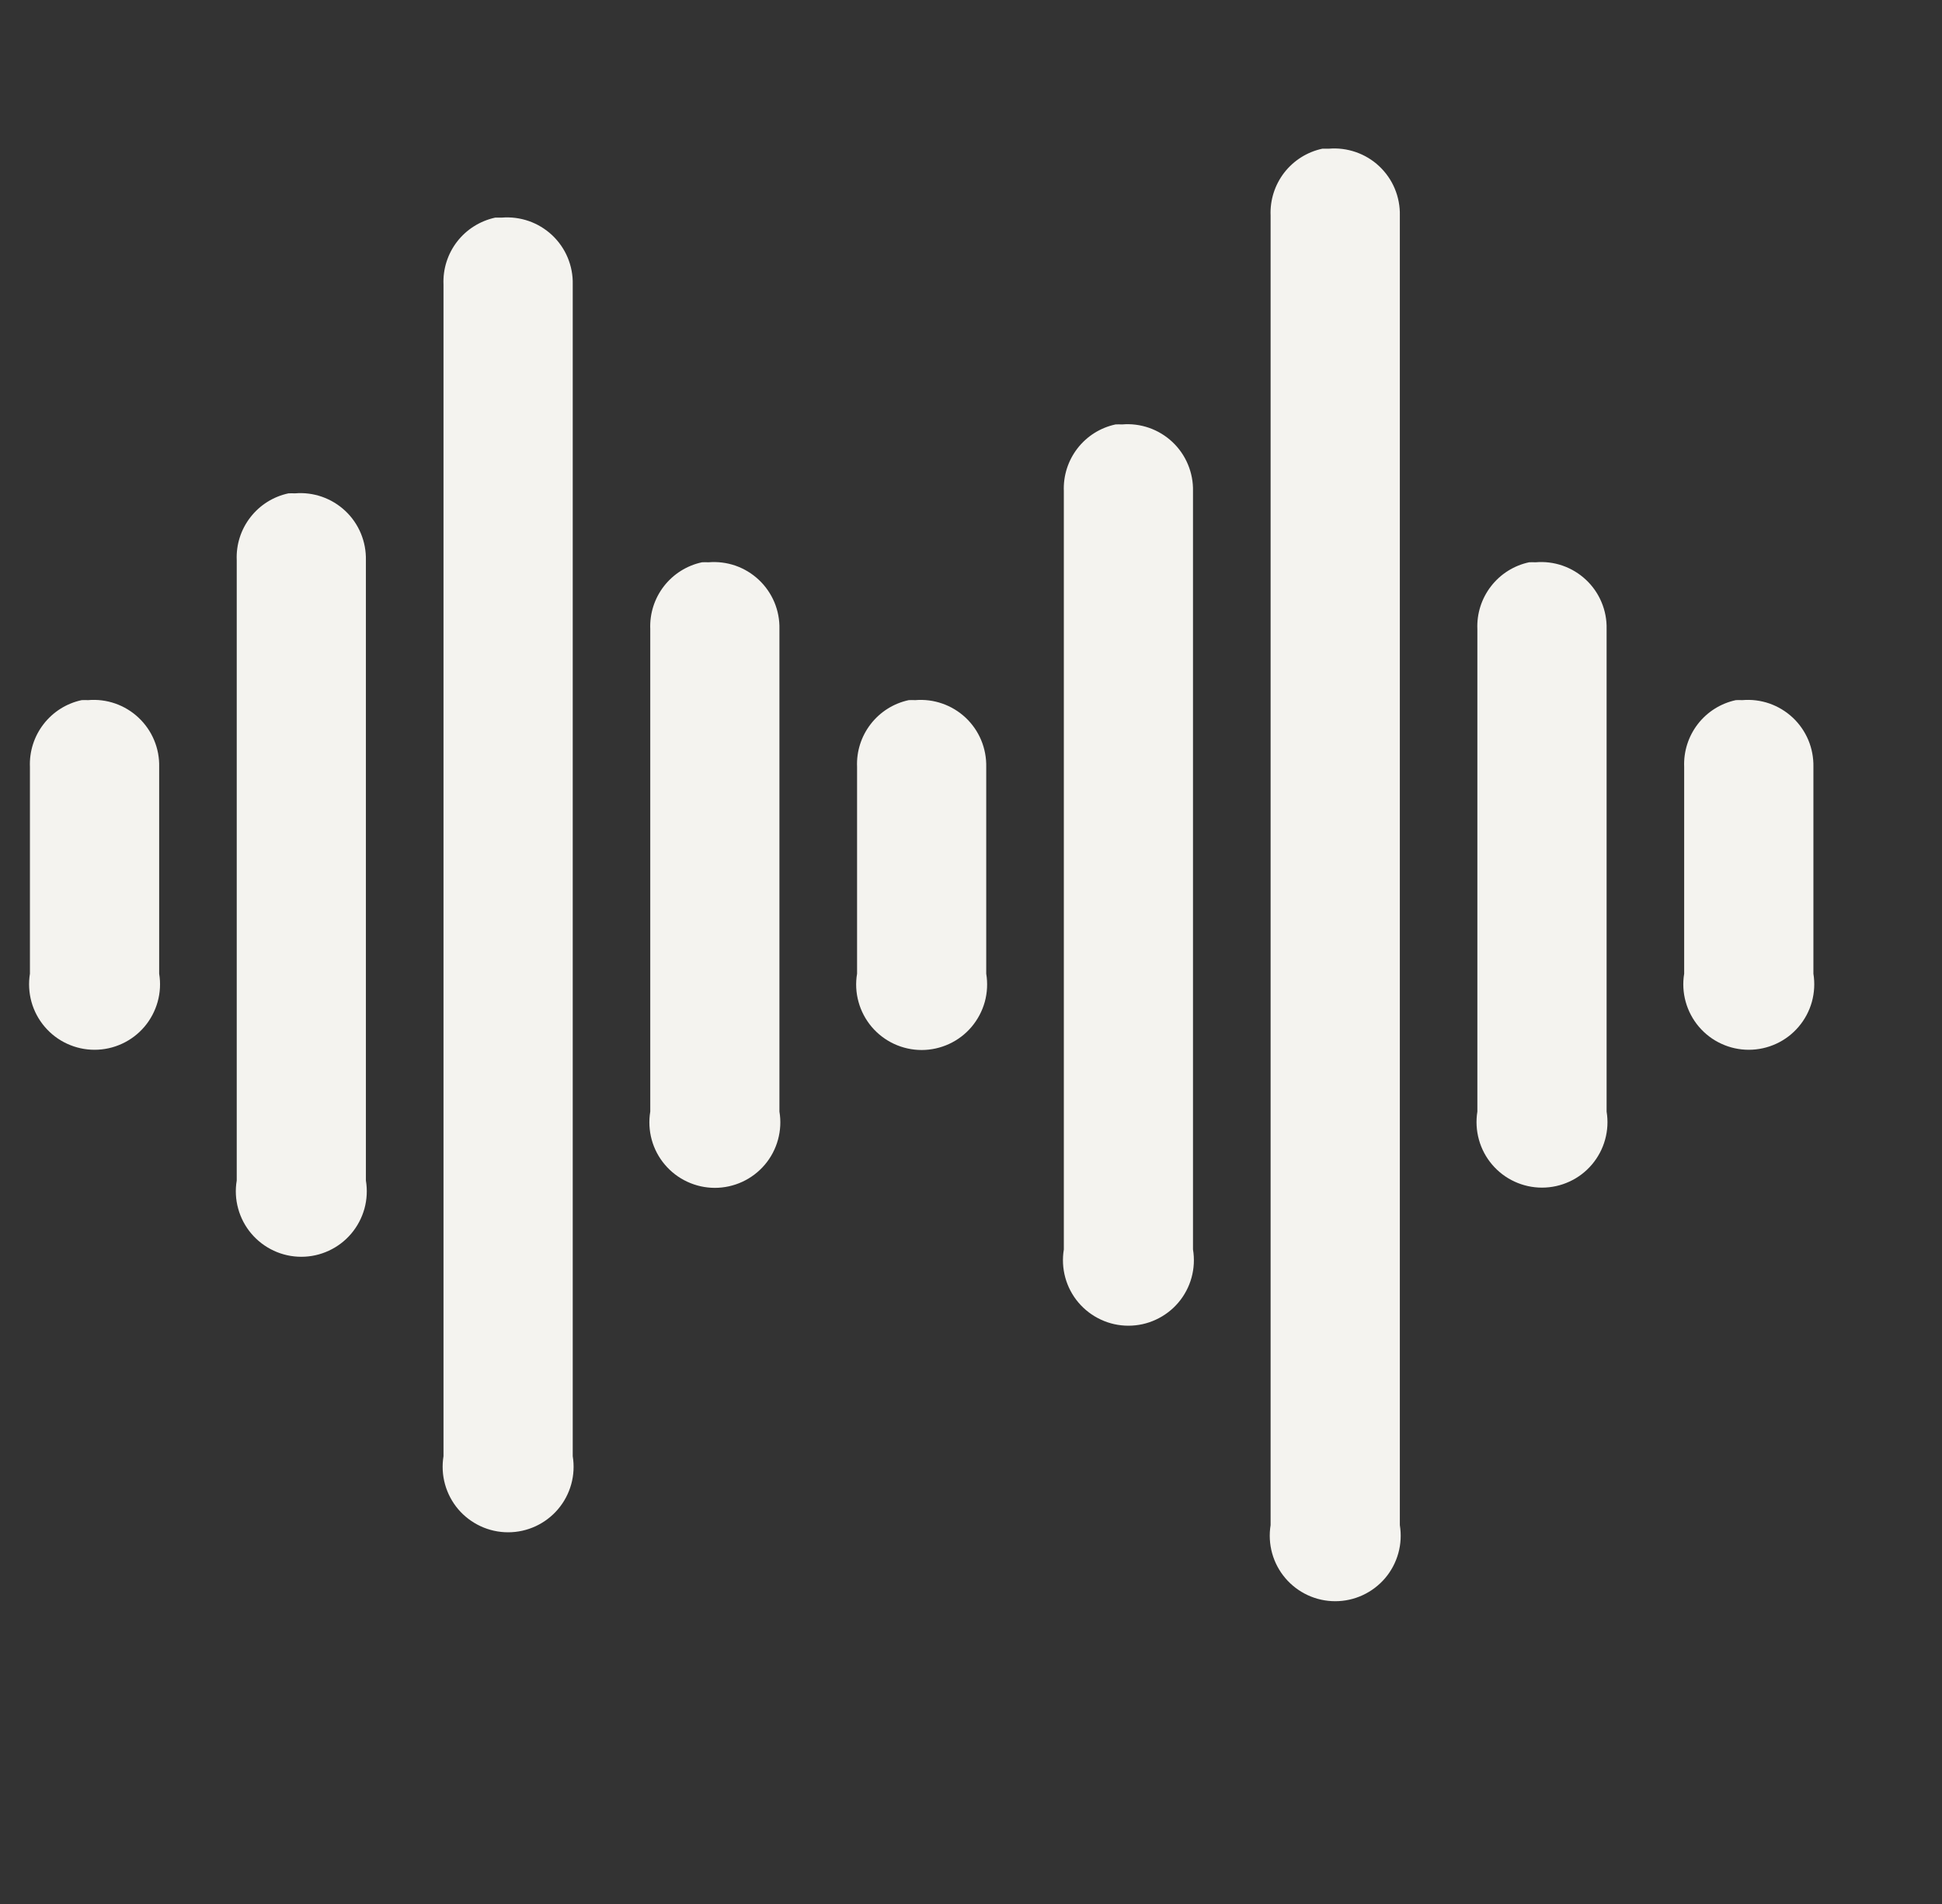 <svg width="51" height="50" viewBox="0 0 51 50" fill="none" xmlns="http://www.w3.org/2000/svg">
<rect x="0" y="0" width="51" height="50" fill="#333333" stroke="none"/>
<path d="M34.726 3.905C34.329 3.99 33.975 4.213 33.726 4.534C33.478 4.855 33.351 5.254 33.368 5.659V40.051C33.328 40.297 33.342 40.549 33.408 40.789C33.475 41.03 33.593 41.253 33.755 41.443C33.916 41.633 34.117 41.785 34.343 41.89C34.569 41.995 34.816 42.049 35.065 42.049C35.314 42.049 35.561 41.995 35.787 41.89C36.013 41.785 36.214 41.633 36.376 41.443C36.537 41.253 36.655 41.03 36.722 40.789C36.789 40.549 36.802 40.297 36.762 40.051V5.659C36.768 5.418 36.722 5.177 36.629 4.954C36.536 4.731 36.396 4.53 36.22 4.365C36.044 4.199 35.834 4.073 35.606 3.994C35.378 3.915 35.135 3.884 34.894 3.905C34.838 3.903 34.782 3.903 34.726 3.905ZM13.005 5.715C12.608 5.801 12.254 6.023 12.005 6.344C11.757 6.665 11.63 7.064 11.647 7.469V38.241C11.607 38.487 11.62 38.739 11.687 38.979C11.754 39.22 11.872 39.443 12.033 39.633C12.195 39.823 12.396 39.975 12.622 40.08C12.848 40.185 13.095 40.239 13.344 40.239C13.593 40.239 13.84 40.185 14.066 40.08C14.292 39.975 14.493 39.823 14.654 39.633C14.816 39.443 14.934 39.22 15.001 38.979C15.068 38.739 15.081 38.487 15.041 38.241V7.469C15.047 7.228 15.001 6.987 14.908 6.764C14.815 6.541 14.675 6.341 14.499 6.175C14.322 6.01 14.113 5.883 13.885 5.804C13.656 5.725 13.414 5.695 13.173 5.715C13.117 5.713 13.061 5.713 13.005 5.715ZM29.295 11.146C28.898 11.231 28.544 11.454 28.296 11.775C28.048 12.096 27.921 12.494 27.938 12.9V32.811C27.897 33.057 27.91 33.31 27.976 33.55C28.042 33.791 28.16 34.015 28.322 34.206C28.483 34.396 28.684 34.549 28.911 34.654C29.137 34.76 29.384 34.814 29.634 34.814C29.884 34.814 30.131 34.76 30.357 34.654C30.584 34.549 30.785 34.396 30.946 34.206C31.108 34.015 31.226 33.791 31.292 33.55C31.358 33.31 31.371 33.057 31.33 32.811V12.9C31.336 12.658 31.29 12.418 31.197 12.196C31.104 11.973 30.965 11.772 30.789 11.607C30.613 11.441 30.404 11.315 30.176 11.235C29.948 11.156 29.706 11.125 29.465 11.146C29.408 11.143 29.351 11.143 29.294 11.146H29.295ZM7.574 12.956C7.177 13.041 6.823 13.264 6.575 13.585C6.326 13.906 6.199 14.304 6.217 14.71V31.001C6.175 31.247 6.188 31.5 6.255 31.74C6.321 31.981 6.439 32.205 6.6 32.395C6.762 32.586 6.963 32.739 7.189 32.844C7.416 32.95 7.663 33.004 7.913 33.004C8.162 33.004 8.409 32.95 8.636 32.844C8.863 32.739 9.064 32.586 9.225 32.395C9.386 32.205 9.504 31.981 9.571 31.74C9.637 31.5 9.65 31.247 9.609 31.001V14.71C9.614 14.469 9.569 14.229 9.476 14.006C9.383 13.783 9.244 13.582 9.068 13.417C8.892 13.251 8.683 13.125 8.455 13.045C8.227 12.966 7.985 12.935 7.744 12.956C7.687 12.953 7.63 12.953 7.572 12.956H7.574ZM18.435 14.766C18.038 14.851 17.684 15.074 17.435 15.395C17.187 15.716 17.06 16.114 17.077 16.52V29.191C17.036 29.437 17.049 29.689 17.115 29.93C17.181 30.171 17.299 30.395 17.461 30.585C17.622 30.776 17.823 30.929 18.05 31.034C18.277 31.139 18.523 31.194 18.773 31.194C19.023 31.194 19.27 31.139 19.497 31.034C19.723 30.929 19.924 30.776 20.086 30.585C20.247 30.395 20.365 30.171 20.431 29.93C20.497 29.689 20.511 29.437 20.469 29.191V16.52C20.475 16.279 20.43 16.039 20.337 15.816C20.243 15.593 20.104 15.392 19.928 15.227C19.753 15.062 19.544 14.935 19.316 14.855C19.088 14.776 18.846 14.746 18.605 14.766C18.548 14.763 18.49 14.763 18.433 14.766H18.435ZM40.156 14.766C39.759 14.851 39.405 15.074 39.157 15.395C38.908 15.716 38.781 16.114 38.798 16.52V29.191C38.758 29.437 38.772 29.689 38.839 29.929C38.905 30.169 39.023 30.392 39.185 30.582C39.346 30.772 39.547 30.925 39.773 31.029C40 31.134 40.246 31.188 40.495 31.188C40.745 31.188 40.991 31.134 41.217 31.029C41.444 30.925 41.645 30.772 41.806 30.582C41.967 30.392 42.086 30.169 42.152 29.929C42.219 29.689 42.233 29.437 42.192 29.191V16.52C42.198 16.278 42.153 16.038 42.059 15.815C41.966 15.592 41.827 15.391 41.65 15.226C41.474 15.06 41.265 14.934 41.036 14.854C40.808 14.775 40.565 14.745 40.324 14.766C40.268 14.763 40.212 14.763 40.156 14.766ZM2.144 18.386C1.747 18.471 1.393 18.694 1.145 19.015C0.896 19.336 0.769 19.735 0.786 20.14V25.57C0.746 25.817 0.76 26.068 0.826 26.309C0.893 26.549 1.011 26.772 1.173 26.962C1.334 27.152 1.535 27.305 1.761 27.409C1.988 27.514 2.234 27.568 2.483 27.568C2.733 27.568 2.979 27.514 3.205 27.409C3.432 27.305 3.632 27.152 3.794 26.962C3.955 26.772 4.073 26.549 4.14 26.309C4.207 26.068 4.221 25.817 4.18 25.57V20.14C4.186 19.898 4.141 19.658 4.047 19.435C3.954 19.212 3.814 19.011 3.638 18.846C3.462 18.68 3.253 18.554 3.024 18.474C2.796 18.395 2.553 18.365 2.312 18.386C2.256 18.383 2.199 18.383 2.142 18.386H2.144ZM23.865 18.386C23.468 18.471 23.114 18.694 22.866 19.015C22.617 19.336 22.49 19.735 22.508 20.14V25.57C22.466 25.817 22.479 26.069 22.546 26.31C22.612 26.551 22.73 26.774 22.891 26.965C23.053 27.156 23.254 27.309 23.48 27.414C23.707 27.519 23.954 27.574 24.204 27.574C24.453 27.574 24.7 27.519 24.927 27.414C25.154 27.309 25.355 27.156 25.516 26.965C25.677 26.774 25.795 26.551 25.862 26.31C25.928 26.069 25.941 25.817 25.9 25.57V20.14C25.905 19.899 25.86 19.659 25.767 19.436C25.674 19.213 25.535 19.013 25.359 18.847C25.183 18.682 24.974 18.555 24.746 18.476C24.518 18.396 24.276 18.366 24.035 18.386C23.978 18.383 23.921 18.383 23.863 18.386H23.865ZM45.586 18.386C45.189 18.471 44.835 18.694 44.587 19.015C44.339 19.336 44.212 19.735 44.229 20.14V25.57C44.188 25.817 44.202 26.068 44.269 26.309C44.336 26.549 44.454 26.772 44.615 26.962C44.777 27.152 44.977 27.305 45.204 27.409C45.43 27.514 45.676 27.568 45.926 27.568C46.175 27.568 46.421 27.514 46.648 27.409C46.874 27.305 47.075 27.152 47.236 26.962C47.398 26.772 47.516 26.549 47.583 26.309C47.649 26.068 47.663 25.817 47.623 25.57V20.14C47.628 19.898 47.583 19.658 47.49 19.435C47.396 19.212 47.257 19.011 47.081 18.846C46.904 18.68 46.695 18.554 46.467 18.474C46.238 18.395 45.995 18.365 45.755 18.386C45.699 18.383 45.642 18.383 45.586 18.386Z" fill="#F4F3EF"/>
</svg>
